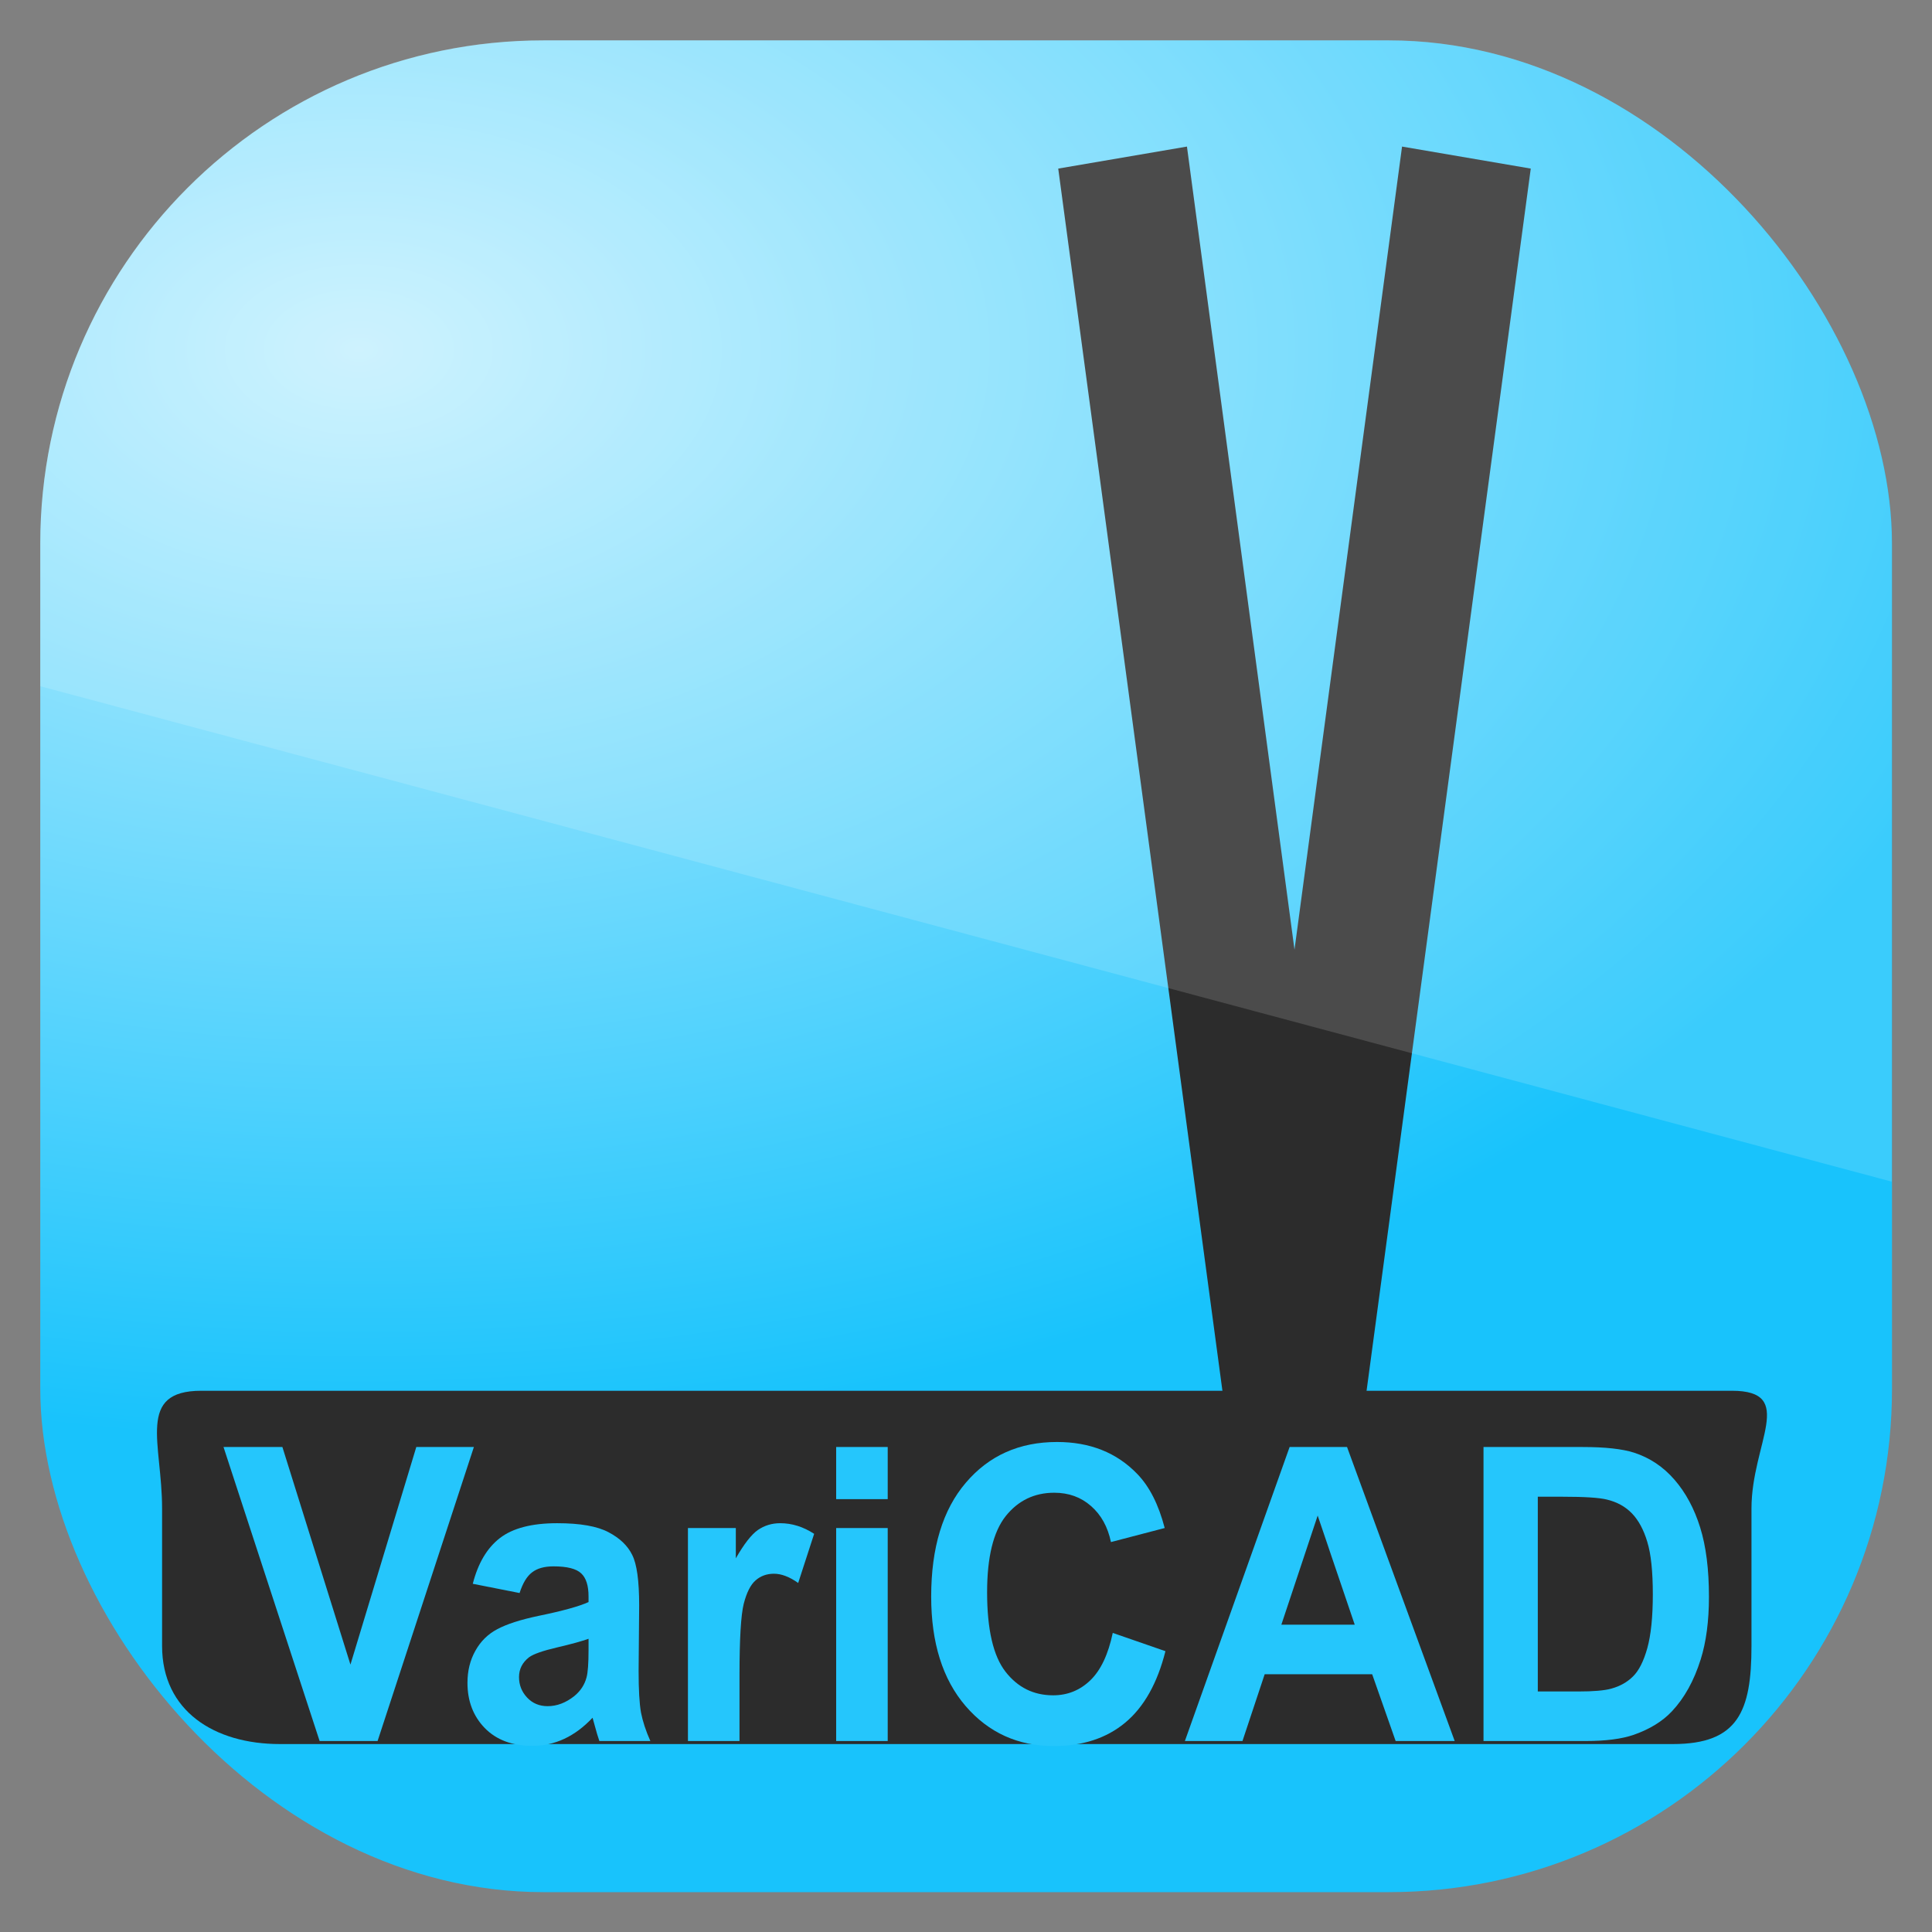 <svg height="96" width="96" xmlns="http://www.w3.org/2000/svg" xmlns:sodipodi="http://sodipodi.sourceforge.net/DTD/sodipodi-0.dtd" xmlns:inkscape="http://www.inkscape.org/namespaces/inkscape">
 <rect width="100%" height="100%" fill="#808080" stroke="none"/>
 <defs>
  <clipPath clipPathUnits="userSpaceOnUse" id="clipPath3009">
   <path d="m -2,956.362 -96,0 0,33.562 96,25.687 0,-59.25 z" inkscape:connector-curvature="0"/>
  </clipPath>
  <radialGradient cy="18.759" r="42" gradientUnits="userSpaceOnUse" id="radialGradient3085" cx="17.896" inkscape:collect="always" gradientTransform="matrix(1.78 0 0 1.13 -10.257 0)">
   <stop stop-color="#c5f0fe" stop-opacity="1"/>
   <stop stop-color="#18c3fc" stop-opacity="1" offset="1"/>
  </radialGradient>
  <clipPath clipPathUnits="userSpaceOnUse" id="clipPath3022">
   <rect x="7.75" rx="21.875" y="7.75" height="80.5" width="80.5"/>
  </clipPath>
 </defs>
 <g inkscape:label="Layer 1" inkscape:groupmode="layer" transform="matrix(1 0 0 1 0 -956.36)">
  <rect x="6" rx="6" y="6" clip-path="url(#clipPath3022)" fill="url(#radialGradient3085)" fill-opacity="1" fill-rule="nonzero" stroke="none" height="84" width="84" transform="matrix(1.143 0 0 1.143 -6.857 949.51)"/>
  <path stroke-width="7.296" d="m 58.979,963.643 -6.396,1.094 8.556,63.688 6.368,0 8.556,-63.688 -6.396,-1.094 -5.344,39.906 -5.344,-39.906 z" display="inline" fill="#2c2c2c" color="#000000" fill-opacity="1" stroke="none" visibility="visible" inkscape:connector-curvature="0"/>
  <path d="m 10.004,1025.466 76.051,0 c 3.241,0 0.975,2.609 0.975,5.85 l 0,6.83 c 0,3.241 -0.659,4.875 -3.9,4.875 l -69.226,0 c -3.241,0 -5.85,-1.634 -5.85,-4.875 l 0,-6.83 c 0,-3.241 -1.291,-5.85 1.95,-5.85 z" fill="#2c2c2c" fill-opacity="1" stroke="none" sodipodi:nodetypes="sssssssss" inkscape:connector-curvature="0"/>
  <g fill="#25c6fc" fill-opacity="1" stroke="none" transform="matrix(0.889 0 0 0.972 3.391 960.23)">
   <path d="m 14.05,85.021 -5.372,-15.031 3.291,0 3.804,11.124 3.681,-11.124 3.219,0 -5.383,15.031 -3.24,0" inkscape:connector-curvature="0"/>
   <path d="m 25.225,77.455 -2.614,-0.472 c 0.294,-1.053 0.8,-1.832 1.517,-2.338 0.718,-0.506 1.784,-0.759 3.199,-0.759 1.285,1.2e-5 2.242,0.154 2.871,0.461 0.629,0.301 1.07,0.687 1.323,1.159 0.26,0.465 0.39,1.323 0.39,2.573 l -0.031,3.363 c -1.1e-5,0.957 0.044,1.664 0.133,2.122 0.096,0.451 0.27,0.936 0.523,1.456 l -2.85,0 c -0.075,-0.191 -0.167,-0.475 -0.277,-0.851 -0.048,-0.171 -0.082,-0.284 -0.103,-0.338 -0.492,0.478 -1.018,0.837 -1.579,1.077 -0.56,0.239 -1.159,0.359 -1.794,0.359 -1.121,0 -2.006,-0.304 -2.655,-0.912 -0.643,-0.608 -0.964,-1.377 -0.964,-2.307 0,-0.615 0.147,-1.162 0.441,-1.64 0.294,-0.485 0.704,-0.854 1.23,-1.107 0.533,-0.26 1.299,-0.485 2.297,-0.677 1.347,-0.253 2.28,-0.489 2.799,-0.707 l 0,-0.287 c -7e-6,-0.554 -0.137,-0.947 -0.41,-1.179 -0.273,-0.239 -0.789,-0.359 -1.548,-0.359 -0.513,9e-6 -0.913,0.103 -1.2,0.308 -0.287,0.198 -0.519,0.55 -0.697,1.056 m 3.855,2.338 c -0.369,0.123 -0.954,0.27 -1.753,0.441 -0.8,0.171 -1.323,0.338 -1.569,0.502 -0.376,0.267 -0.564,0.605 -0.564,1.015 -4e-6,0.403 0.15,0.752 0.451,1.046 0.301,0.294 0.684,0.441 1.148,0.441 0.519,10e-7 1.015,-0.171 1.487,-0.513 0.349,-0.26 0.578,-0.578 0.687,-0.954 0.075,-0.246 0.113,-0.714 0.113,-1.405 l 0,-0.574" inkscape:connector-curvature="0"/>
   <path d="m 37.518,85.021 -2.881,0 0,-10.888 2.676,0 0,1.548 c 0.458,-0.731 0.868,-1.213 1.23,-1.446 0.369,-0.232 0.786,-0.349 1.251,-0.349 0.656,1.2e-5 1.288,0.181 1.897,0.543 l -0.892,2.512 c -0.485,-0.314 -0.936,-0.472 -1.353,-0.472 -0.403,9e-6 -0.745,0.113 -1.025,0.338 -0.28,0.219 -0.502,0.619 -0.666,1.2 -0.157,0.581 -0.236,1.798 -0.236,3.65 l 0,3.363" inkscape:connector-curvature="0"/>
   <path d="m 42.922,72.656 0,-2.666 2.881,0 0,2.666 -2.881,0 m 0,12.365 0,-10.888 2.881,0 0,10.888 -2.881,0" inkscape:connector-curvature="0"/>
   <path d="m 58.383,79.495 2.943,0.933 c -0.451,1.64 -1.203,2.861 -2.256,3.66 -1.046,0.793 -2.375,1.189 -3.988,1.189 -1.996,0 -3.636,-0.68 -4.921,-2.04 -1.285,-1.367 -1.928,-3.233 -1.928,-5.598 -10e-7,-2.502 0.646,-4.443 1.938,-5.824 1.292,-1.388 2.99,-2.081 5.096,-2.081 1.839,1.5e-5 3.332,0.543 4.48,1.63 0.684,0.643 1.196,1.565 1.538,2.768 l -3.004,0.718 c -0.178,-0.779 -0.55,-1.394 -1.118,-1.845 -0.56,-0.451 -1.244,-0.677 -2.051,-0.677 -1.114,1.3e-5 -2.02,0.4 -2.717,1.2 -0.69,0.8 -1.036,2.095 -1.036,3.886 -4e-6,1.9 0.342,3.254 1.025,4.06 0.684,0.807 1.572,1.21 2.666,1.21 0.807,2e-6 1.5,-0.256 2.081,-0.769 0.581,-0.513 0.998,-1.319 1.251,-2.42" inkscape:connector-curvature="0"/>
   <path d="m 77.494,85.021 -3.301,0 -1.312,-3.414 -6.008,0 -1.241,3.414 -3.219,0 5.854,-15.031 3.209,0 6.018,15.031 m -5.588,-5.947 -2.071,-5.578 -2.03,5.578 4.101,0" inkscape:connector-curvature="0"/>
   <path d="m 79.104,69.991 5.547,0 c 1.251,1.5e-5 2.204,0.096 2.861,0.287 0.882,0.26 1.637,0.721 2.266,1.384 0.629,0.663 1.107,1.476 1.435,2.44 0.328,0.957 0.492,2.139 0.492,3.547 -1.4e-5,1.237 -0.154,2.303 -0.461,3.199 -0.376,1.094 -0.913,1.979 -1.61,2.655 -0.526,0.513 -1.237,0.912 -2.133,1.2 -0.67,0.212 -1.565,0.318 -2.686,0.318 l -5.711,0 0,-15.031 m 3.035,2.543 0,9.955 2.266,0 c 0.848,2e-6 1.459,-0.048 1.835,-0.144 0.492,-0.123 0.899,-0.332 1.22,-0.625 0.328,-0.294 0.595,-0.776 0.8,-1.446 0.205,-0.677 0.308,-1.596 0.308,-2.758 -1.1e-5,-1.162 -0.103,-2.054 -0.308,-2.676 -0.205,-0.622 -0.492,-1.107 -0.861,-1.456 -0.369,-0.349 -0.837,-0.584 -1.405,-0.707 -0.424,-0.096 -1.254,-0.144 -2.491,-0.144 l -1.364,0" inkscape:connector-curvature="0"/>
  </g>
  <rect x="-96" rx="25" y="958.36" clip-path="url(#clipPath3009)" fill="#ffffff" fill-opacity="1" height="92" opacity="0.15" width="92" transform="matrix(1 0 0 1 98 0)"/>
 </g>
</svg>
